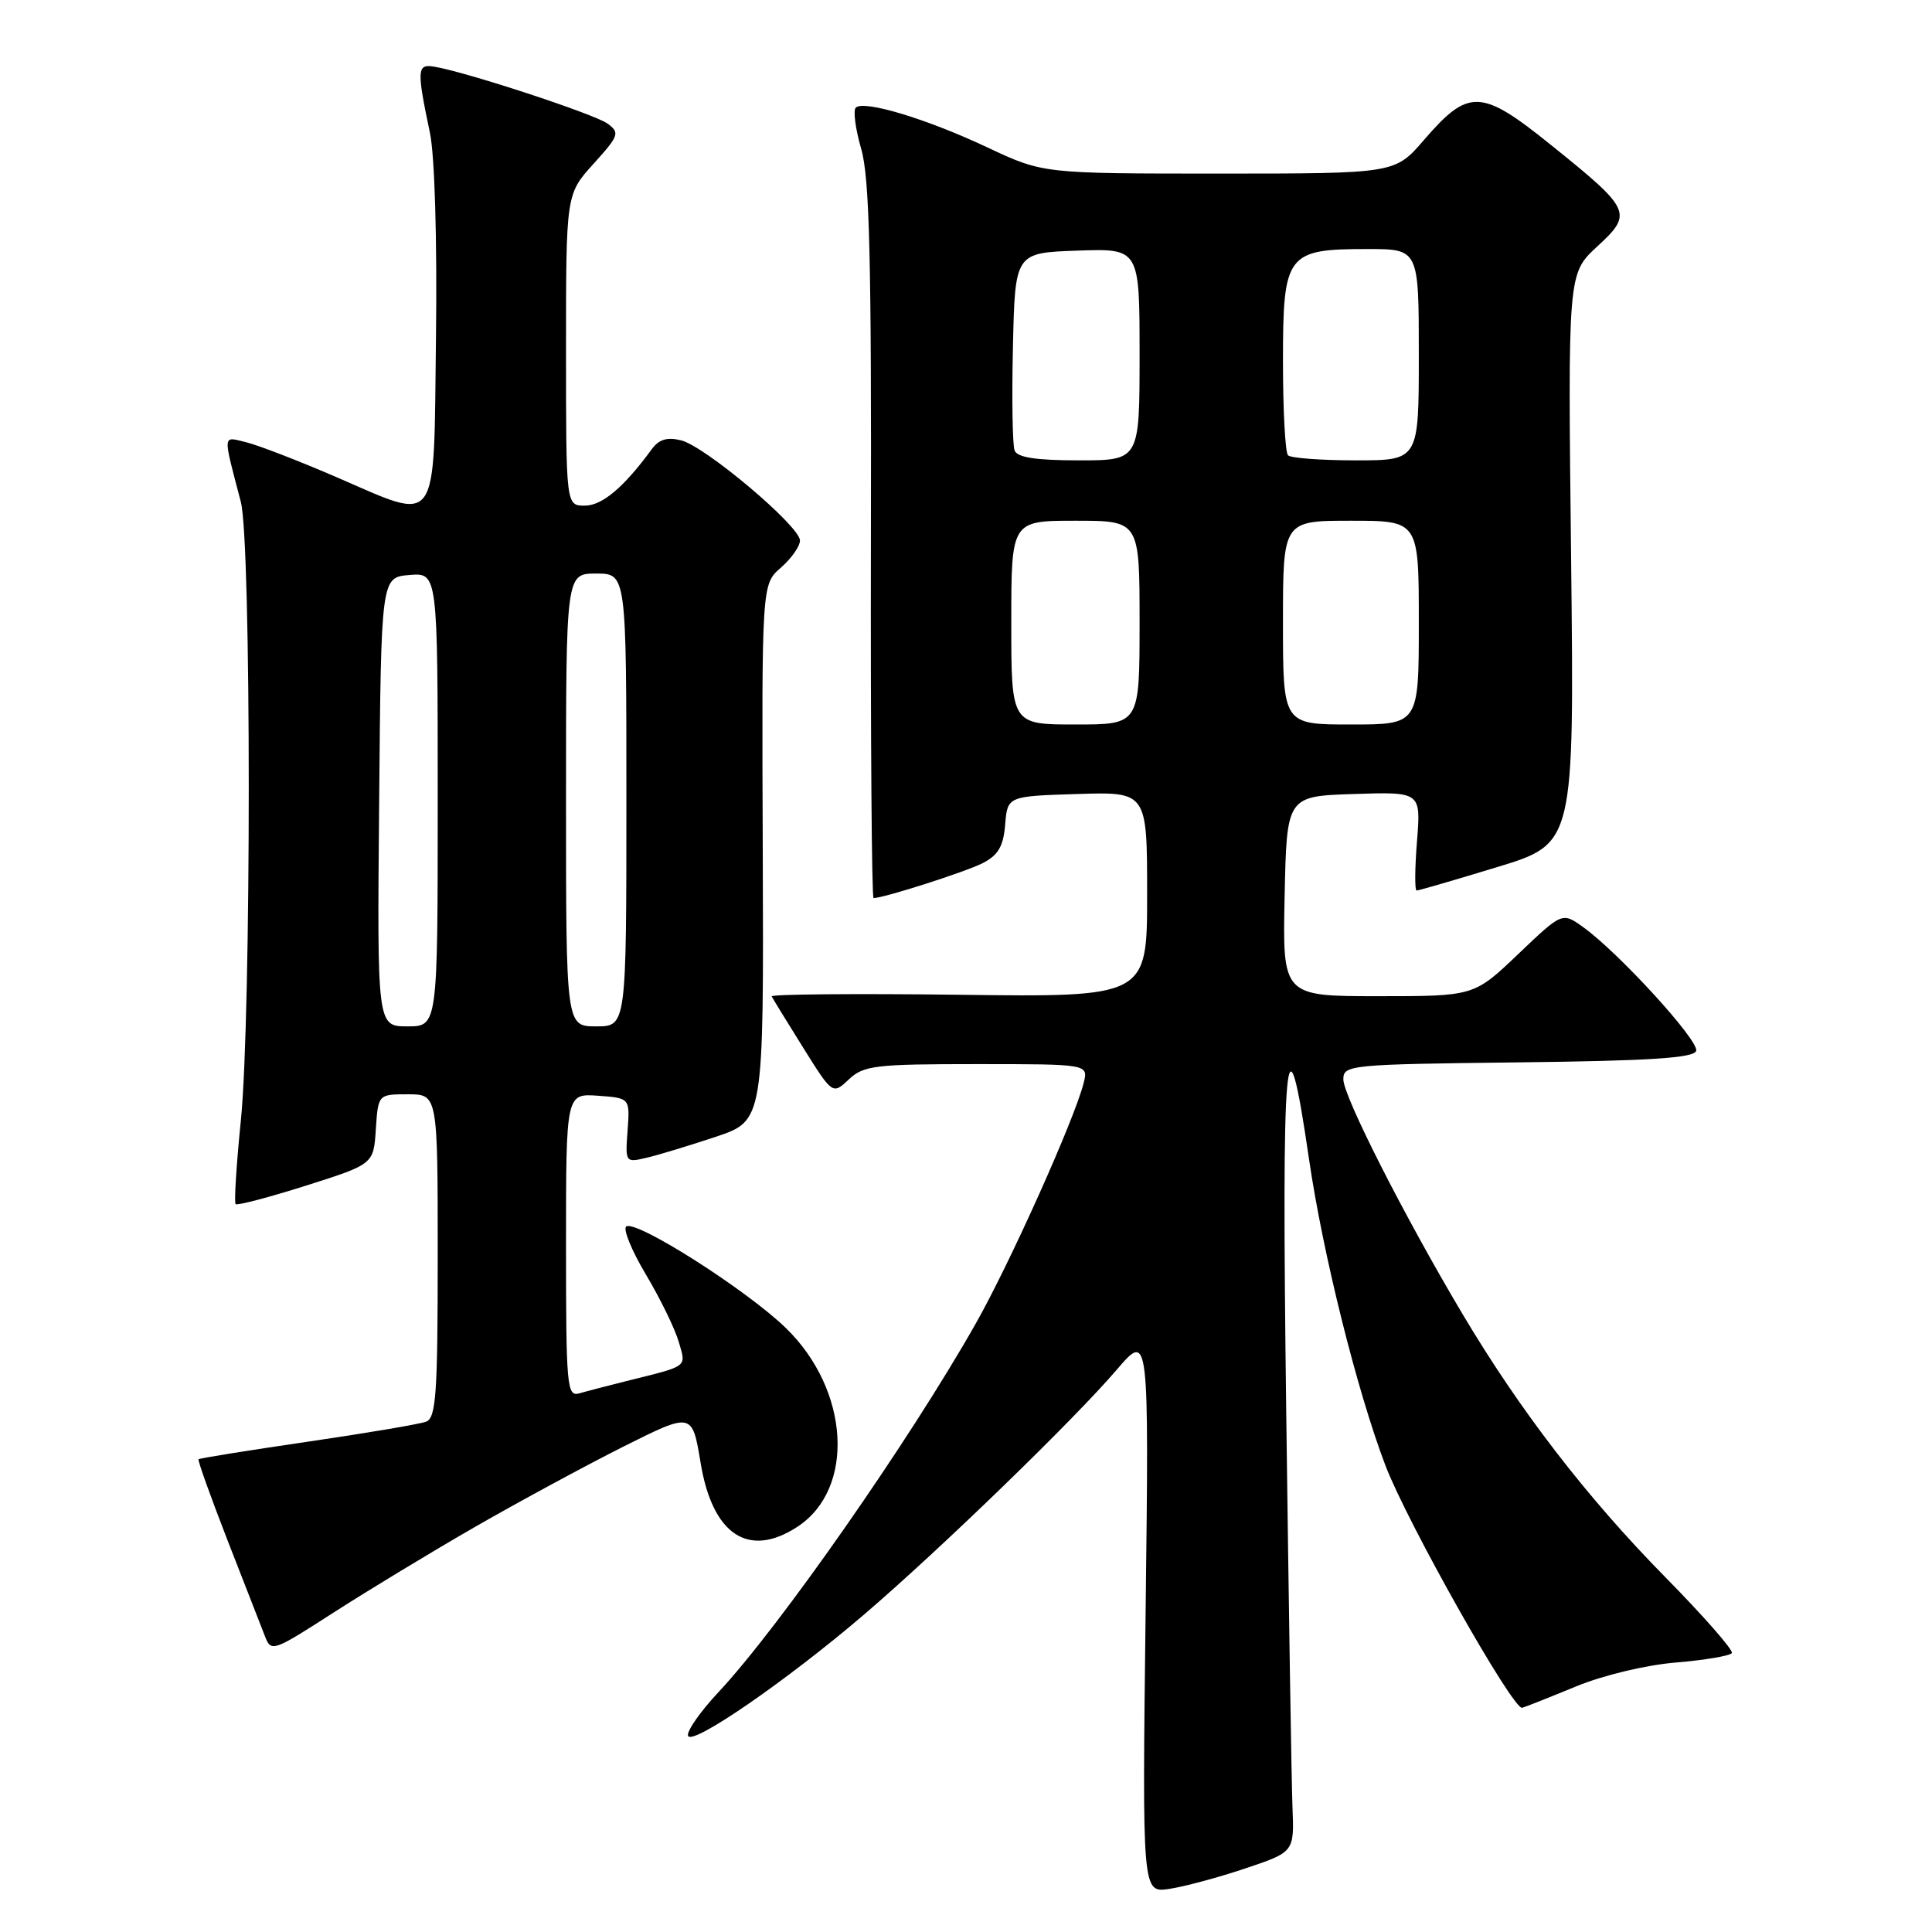 <?xml version="1.0" encoding="UTF-8" standalone="no"?>
<!DOCTYPE svg PUBLIC "-//W3C//DTD SVG 1.1//EN" "http://www.w3.org/Graphics/SVG/1.1/DTD/svg11.dtd" >
<svg xmlns="http://www.w3.org/2000/svg" xmlns:xlink="http://www.w3.org/1999/xlink" version="1.1" viewBox="0 0 256 256">
 <g >
 <path fill="currentColor"
d=" M 165.00 247.58 C 171.50 245.40 171.50 245.40 171.26 239.45 C 171.13 236.18 170.76 212.57 170.43 187.00 C 169.81 138.42 170.36 132.37 173.45 153.58 C 175.28 166.12 179.80 184.25 183.57 194.17 C 186.47 201.77 200.48 226.61 201.70 226.29 C 202.14 226.17 205.34 224.90 208.81 223.47 C 212.42 221.98 218.09 220.62 222.09 220.29 C 225.93 219.97 229.25 219.40 229.48 219.04 C 229.71 218.67 225.72 214.12 220.61 208.93 C 210.25 198.40 201.40 186.91 193.77 174.08 C 186.04 161.08 178.00 145.25 178.00 143.02 C 178.00 141.11 178.82 141.03 201.17 140.77 C 218.62 140.57 224.44 140.19 224.75 139.25 C 225.19 137.94 214.46 126.19 209.75 122.83 C 207.00 120.86 207.00 120.86 201.16 126.43 C 195.32 132.00 195.32 132.00 182.63 132.00 C 169.94 132.00 169.94 132.00 170.22 118.75 C 170.50 105.50 170.50 105.50 179.39 105.21 C 188.28 104.92 188.28 104.92 187.76 111.46 C 187.47 115.06 187.45 118.00 187.71 118.00 C 187.98 118.00 192.79 116.60 198.40 114.89 C 208.60 111.78 208.60 111.78 208.18 74.02 C 207.75 36.26 207.75 36.26 211.62 32.68 C 216.41 28.27 216.20 27.81 205.49 19.19 C 196.25 11.75 194.61 11.68 188.67 18.56 C 184.84 23.00 184.84 23.00 161.53 23.00 C 138.21 23.00 138.21 23.00 130.85 19.54 C 122.79 15.74 114.44 13.22 113.39 14.27 C 113.03 14.64 113.35 17.09 114.11 19.72 C 115.22 23.52 115.48 34.18 115.40 71.75 C 115.35 97.74 115.51 119.00 115.75 119.00 C 117.10 119.00 127.90 115.54 130.19 114.38 C 132.27 113.32 132.95 112.16 133.19 109.26 C 133.50 105.50 133.50 105.50 142.75 105.21 C 152.00 104.92 152.00 104.92 152.00 118.53 C 152.00 132.13 152.00 132.13 127.00 131.81 C 113.25 131.64 102.11 131.74 102.25 132.03 C 102.39 132.31 104.26 135.36 106.41 138.80 C 110.32 145.05 110.32 145.05 112.47 143.03 C 114.44 141.18 115.94 141.00 129.42 141.00 C 144.22 141.00 144.22 141.00 143.59 143.50 C 142.39 148.29 133.82 167.39 129.27 175.42 C 120.47 190.95 103.28 215.58 95.22 224.20 C 92.79 226.79 90.97 229.40 91.17 230.00 C 91.63 231.39 104.24 222.71 114.50 213.93 C 124.53 205.35 142.34 188.09 147.97 181.50 C 152.25 176.50 152.25 176.50 151.80 213.66 C 151.35 250.82 151.35 250.82 154.92 250.29 C 156.89 250.00 161.43 248.78 165.00 247.58 Z  M 63.00 202.29 C 68.78 198.97 77.60 194.20 82.61 191.68 C 91.72 187.12 91.72 187.12 92.83 193.81 C 94.40 203.38 99.19 206.54 105.67 202.30 C 113.36 197.26 112.59 184.17 104.12 175.96 C 98.94 170.93 84.37 161.65 82.99 162.51 C 82.51 162.80 83.67 165.67 85.58 168.87 C 87.49 172.07 89.45 176.10 89.94 177.81 C 90.93 181.23 91.32 180.93 83.00 183.00 C 80.53 183.62 77.71 184.35 76.75 184.63 C 75.12 185.10 75.00 183.70 75.00 165.01 C 75.00 144.89 75.00 144.89 79.24 145.19 C 83.47 145.50 83.47 145.50 83.16 149.79 C 82.84 154.04 82.87 154.07 85.67 153.41 C 87.23 153.05 91.36 151.79 94.85 150.63 C 101.20 148.50 101.20 148.50 101.07 112.96 C 100.93 77.42 100.93 77.42 103.47 75.22 C 104.86 74.00 106.00 72.39 106.00 71.62 C 106.00 69.73 93.46 59.15 90.26 58.35 C 88.41 57.89 87.32 58.21 86.37 59.51 C 82.67 64.57 79.79 67.00 77.49 67.00 C 75.00 67.00 75.00 67.00 75.00 46.37 C 75.00 25.74 75.00 25.74 78.64 21.71 C 82.04 17.95 82.16 17.59 80.49 16.37 C 78.78 15.12 61.67 9.50 57.50 8.83 C 55.25 8.46 55.21 9.24 56.97 17.61 C 57.60 20.62 57.93 31.72 57.77 44.61 C 57.45 70.44 58.36 69.17 44.50 63.19 C 39.55 61.05 34.21 58.99 32.62 58.60 C 29.45 57.83 29.50 57.29 31.91 66.50 C 33.31 71.85 33.31 134.53 31.92 148.41 C 31.32 154.33 31.01 159.34 31.22 159.55 C 31.43 159.76 35.63 158.66 40.55 157.10 C 49.50 154.26 49.50 154.26 49.80 149.63 C 50.11 145.00 50.11 145.00 54.05 145.00 C 58.00 145.00 58.00 145.00 58.00 166.39 C 58.00 184.71 57.78 187.87 56.46 188.38 C 55.62 188.70 48.54 189.90 40.74 191.04 C 32.94 192.18 26.45 193.22 26.31 193.36 C 26.17 193.49 27.90 198.30 30.13 204.05 C 32.37 209.80 34.60 215.51 35.08 216.74 C 35.93 218.95 36.09 218.89 44.22 213.66 C 48.78 210.73 57.22 205.61 63.00 202.29 Z  M 134.00 82.50 C 134.00 69.00 134.00 69.00 142.50 69.00 C 151.00 69.00 151.00 69.00 151.00 82.50 C 151.00 96.00 151.00 96.00 142.50 96.00 C 134.00 96.00 134.00 96.00 134.00 82.50 Z  M 170.00 82.50 C 170.00 69.00 170.00 69.00 179.00 69.00 C 188.00 69.00 188.00 69.00 188.00 82.50 C 188.00 96.00 188.00 96.00 179.00 96.00 C 170.00 96.00 170.00 96.00 170.00 82.50 Z  M 134.44 59.69 C 134.16 58.98 134.06 52.79 134.22 45.94 C 134.50 33.50 134.50 33.50 142.75 33.21 C 151.00 32.92 151.00 32.92 151.00 46.96 C 151.00 61.00 151.00 61.00 142.97 61.00 C 137.28 61.00 134.79 60.62 134.44 59.69 Z  M 170.67 60.33 C 170.30 59.97 170.00 54.37 170.00 47.89 C 170.00 33.62 170.47 33.00 181.22 33.00 C 188.00 33.00 188.00 33.00 188.00 47.00 C 188.00 61.00 188.00 61.00 179.67 61.00 C 175.08 61.00 171.03 60.70 170.67 60.33 Z  M 50.24 106.25 C 50.50 76.50 50.50 76.50 54.25 76.19 C 58.00 75.88 58.00 75.88 58.00 105.94 C 58.00 136.00 58.00 136.00 53.99 136.00 C 49.97 136.00 49.97 136.00 50.24 106.25 Z  M 75.00 106.00 C 75.00 76.00 75.00 76.00 79.00 76.00 C 83.00 76.00 83.00 76.00 83.00 106.00 C 83.00 136.00 83.00 136.00 79.00 136.00 C 75.00 136.00 75.00 136.00 75.00 106.00 Z "/>
</g>
</svg>